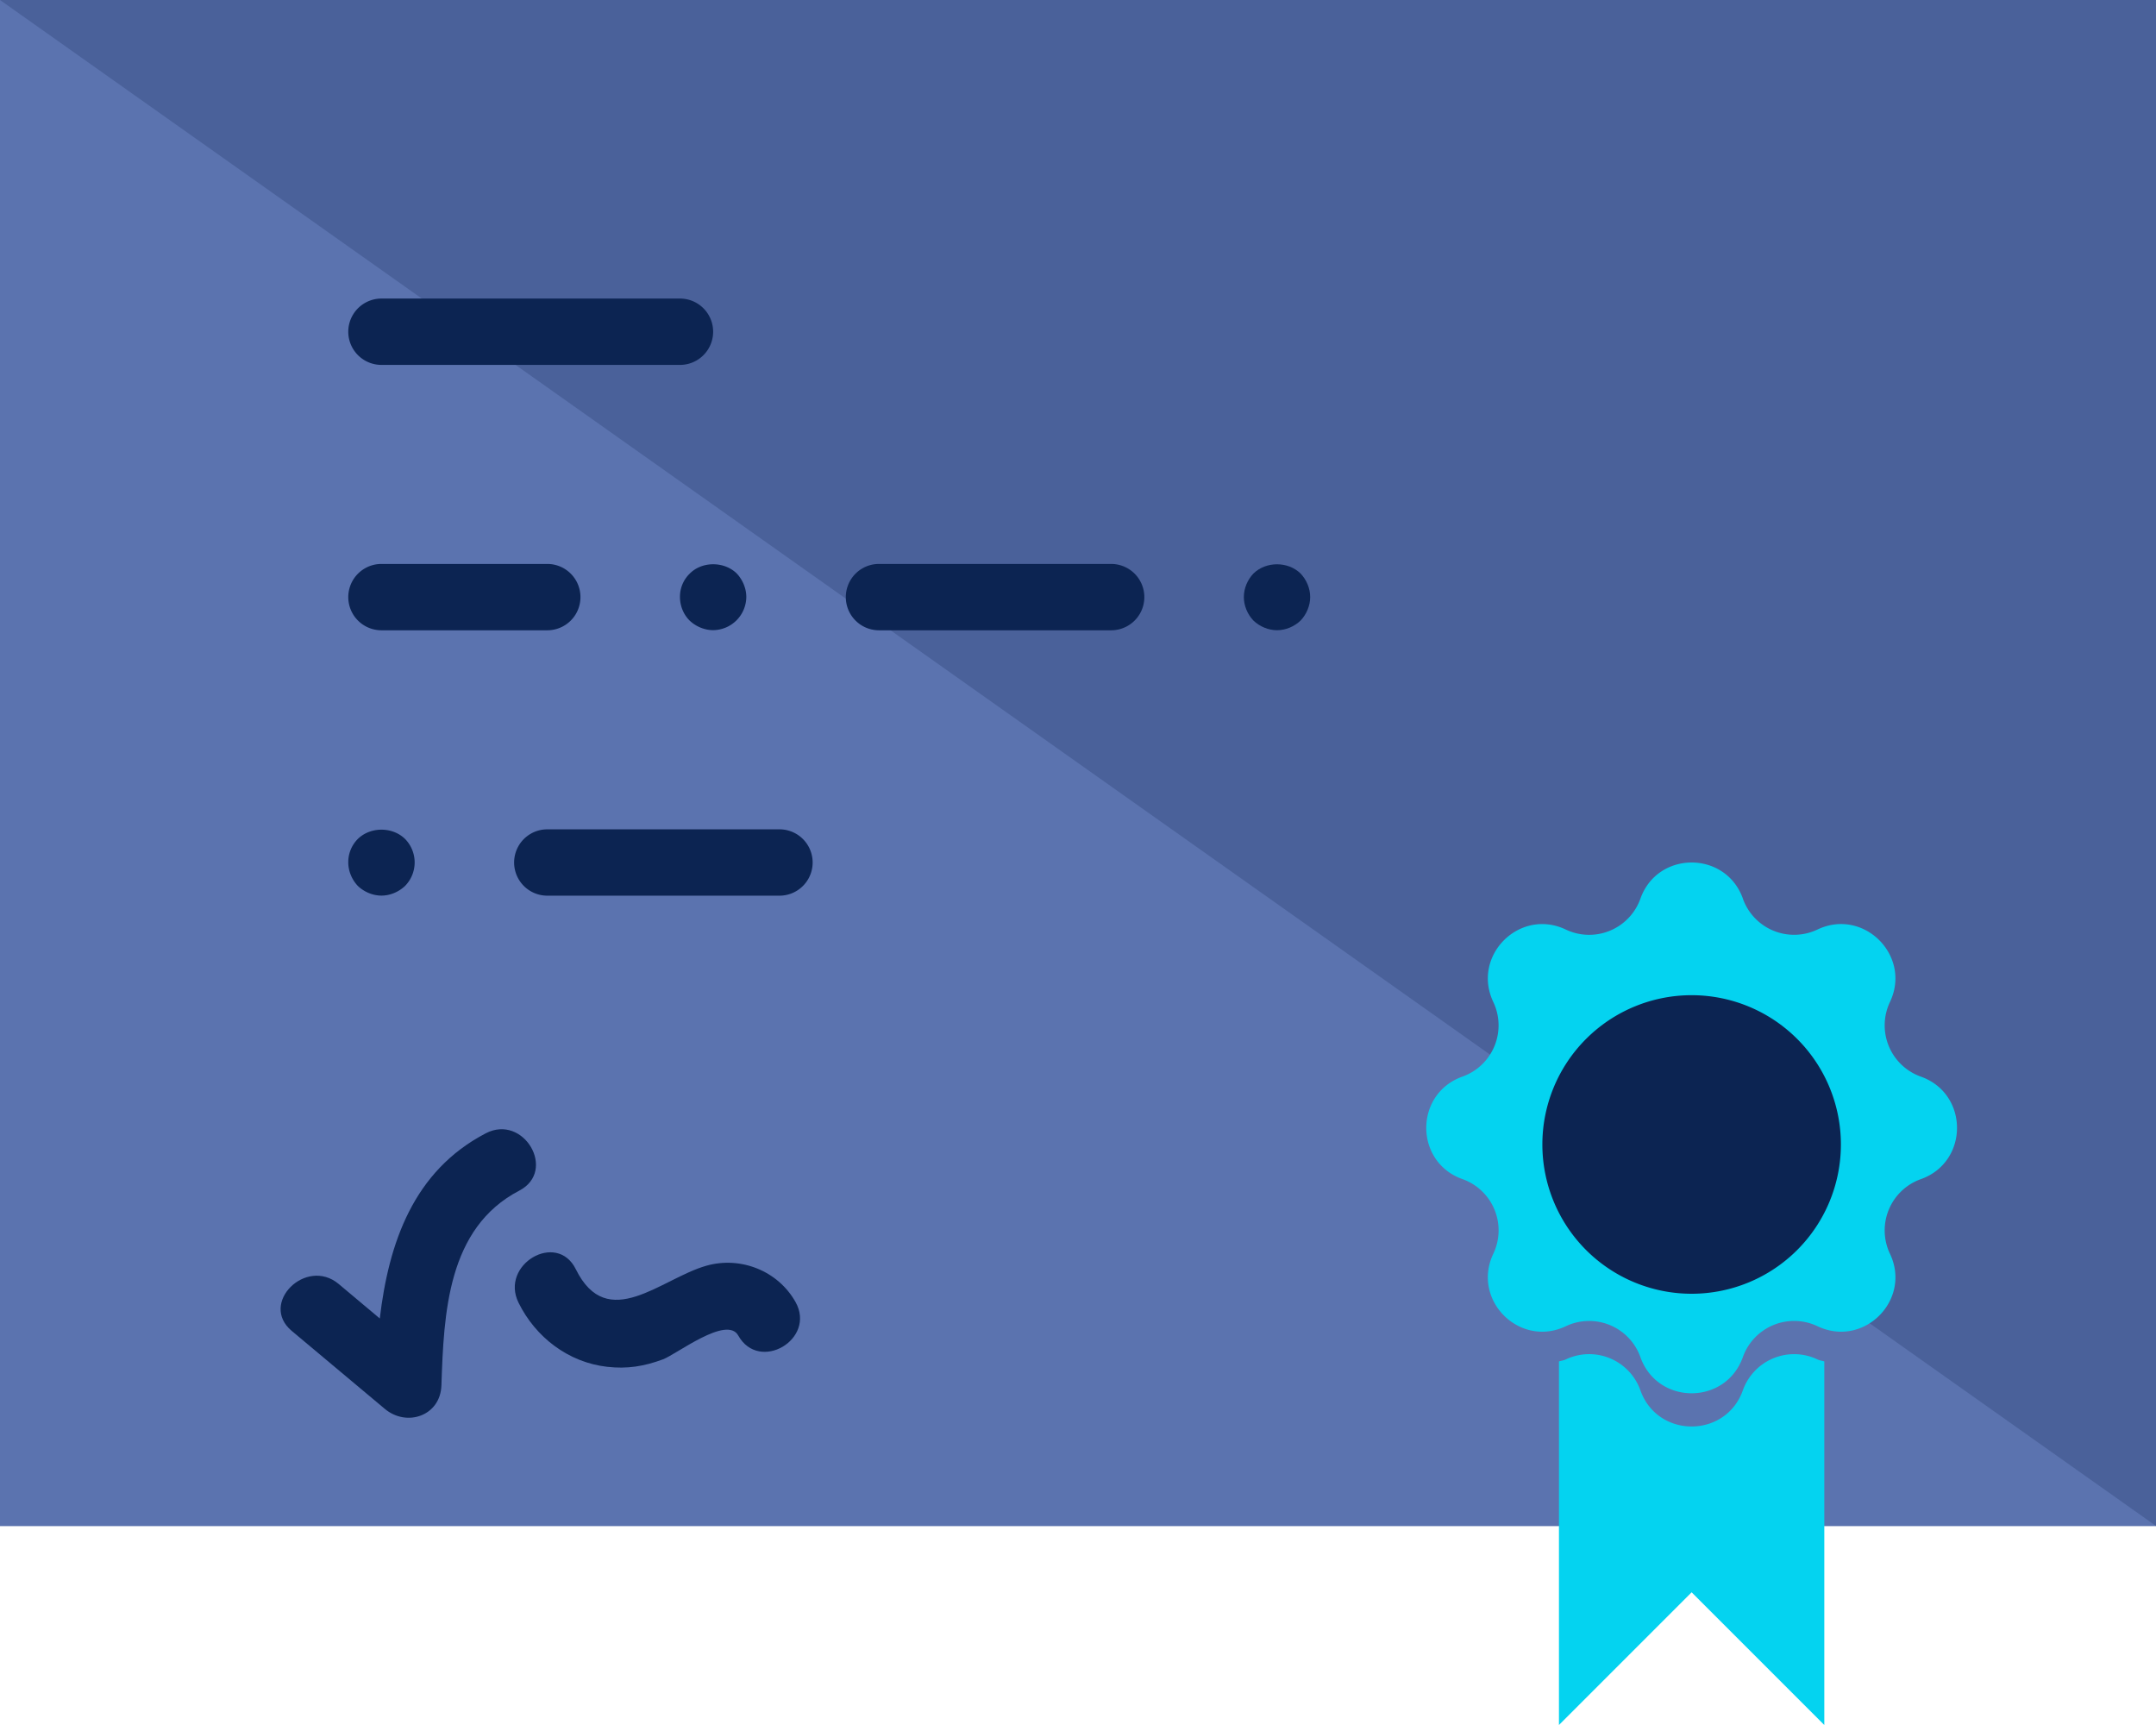 <svg xmlns="http://www.w3.org/2000/svg" width="65" height="52" viewBox="0 0 65 52"><g><g><g><path fill="#5b73af" d="M0 0h65v46H0z"/></g><g><path fill="#5b73af" d="M0 0h65v46H0z"/></g><g><path fill="#4a619a" d="M0 0h65v46z"/></g><g><g><path fill="#0c2452" d="M11.5 11h9a1 1 0 1 0 0-2h-9a1 1 0 1 0 0 2z"/></g><g><path fill="#0c2452" d="M11.5 19h5a1 1 0 1 0 0-2h-5a1 1 0 1 0 0 2z"/></g><g><path fill="#0c2452" d="M33.5 17h-7a1 1 0 1 0 0 2h7a1 1 0 1 0 0-2z"/></g><g><path fill="#0c2452" d="M20.79 17.296a.965.965 0 0 0-.29.7c0 .26.1.52.29.71.189.18.45.29.71.29a1.01 1.01 0 0 0 1-1c0-.26-.11-.52-.29-.71-.38-.37-1.05-.37-1.42.01z"/></g><g><path fill="#0c2452" d="M39.21 17.288c-.38-.37-1.04-.37-1.42 0-.181.189-.29.449-.29.71 0 .26.109.52.29.71.189.18.45.29.71.29.26 0 .52-.11.71-.29.18-.19.29-.45.29-.71 0-.261-.11-.521-.29-.71z"/></g><g><path fill="#0c2452" d="M23.5 25h-7a1 1 0 1 0 0 2h7a1 1 0 1 0 0-2z"/></g><g><path fill="#0c2452" d="M10.79 25.288a.986.986 0 0 0-.29.71c0 .26.109.52.29.71.189.18.45.29.71.29.26 0 .52-.11.71-.29a1.011 1.011 0 0 0 0-1.42c-.38-.37-1.04-.37-1.42 0z"/></g><g><path fill="#0c2452" d="M14.646 34.163c-2.19 1.14-2.928 3.32-3.196 5.582-.414-.347-.828-.693-1.24-1.04-.982-.822-2.405.585-1.415 1.415l2.806 2.35c.662.556 1.676.212 1.707-.706.073-2.167.177-4.743 2.348-5.873 1.144-.596.132-2.322-1.01-1.728z"/></g><g><path fill="#0c2452" d="M23.984 39.25c-.52-.93-1.642-1.391-2.688-1.095-1.365.386-2.98 2.042-3.936.106-.57-1.157-2.295-.143-1.727 1.009.514 1.042 1.5 1.798 2.67 1.932.606.069 1.116-.013 1.687-.226.406-.152 1.923-1.332 2.267-.717.63 1.126 2.357.117 1.727-1.01z"/></g><g><path fill="#04d3f0" d="M52.545 27.09a1.64 1.64 0 0 0 2.25.93c1.392-.661 2.846.792 2.184 2.186a1.64 1.64 0 0 0 .932 2.249c1.453.517 1.453 2.573 0 3.09a1.64 1.64 0 0 0-.932 2.249c.663 1.393-.79 2.847-2.184 2.185a1.64 1.64 0 0 0-2.25.93c-.517 1.455-2.573 1.455-3.09 0a1.64 1.64 0 0 0-2.248-.93c-1.394.662-2.848-.791-2.186-2.185a1.64 1.64 0 0 0-.93-2.25c-1.455-.516-1.455-2.572 0-3.09a1.64 1.64 0 0 0 .93-2.248c-.662-1.393.791-2.847 2.185-2.185a1.64 1.64 0 0 0 2.25-.931c.516-1.453 2.572-1.453 3.09 0z"/></g><g><path fill="#04d3f0" d="M54.794 40.98a1.64 1.64 0 0 0-2.249.93c-.517 1.455-2.573 1.455-3.09 0a1.639 1.639 0 0 0-2.249-.93c-.069.033-.137.038-.206.06V52l4-4 4 4V41.04c-.069-.022-.137-.028-.206-.06z"/></g></g><g><path fill="#0c2452" d="M51 39a4.5 4.5 0 1 0 0-9 4.5 4.5 0 0 0 0 9z"/></g></g></g></svg>